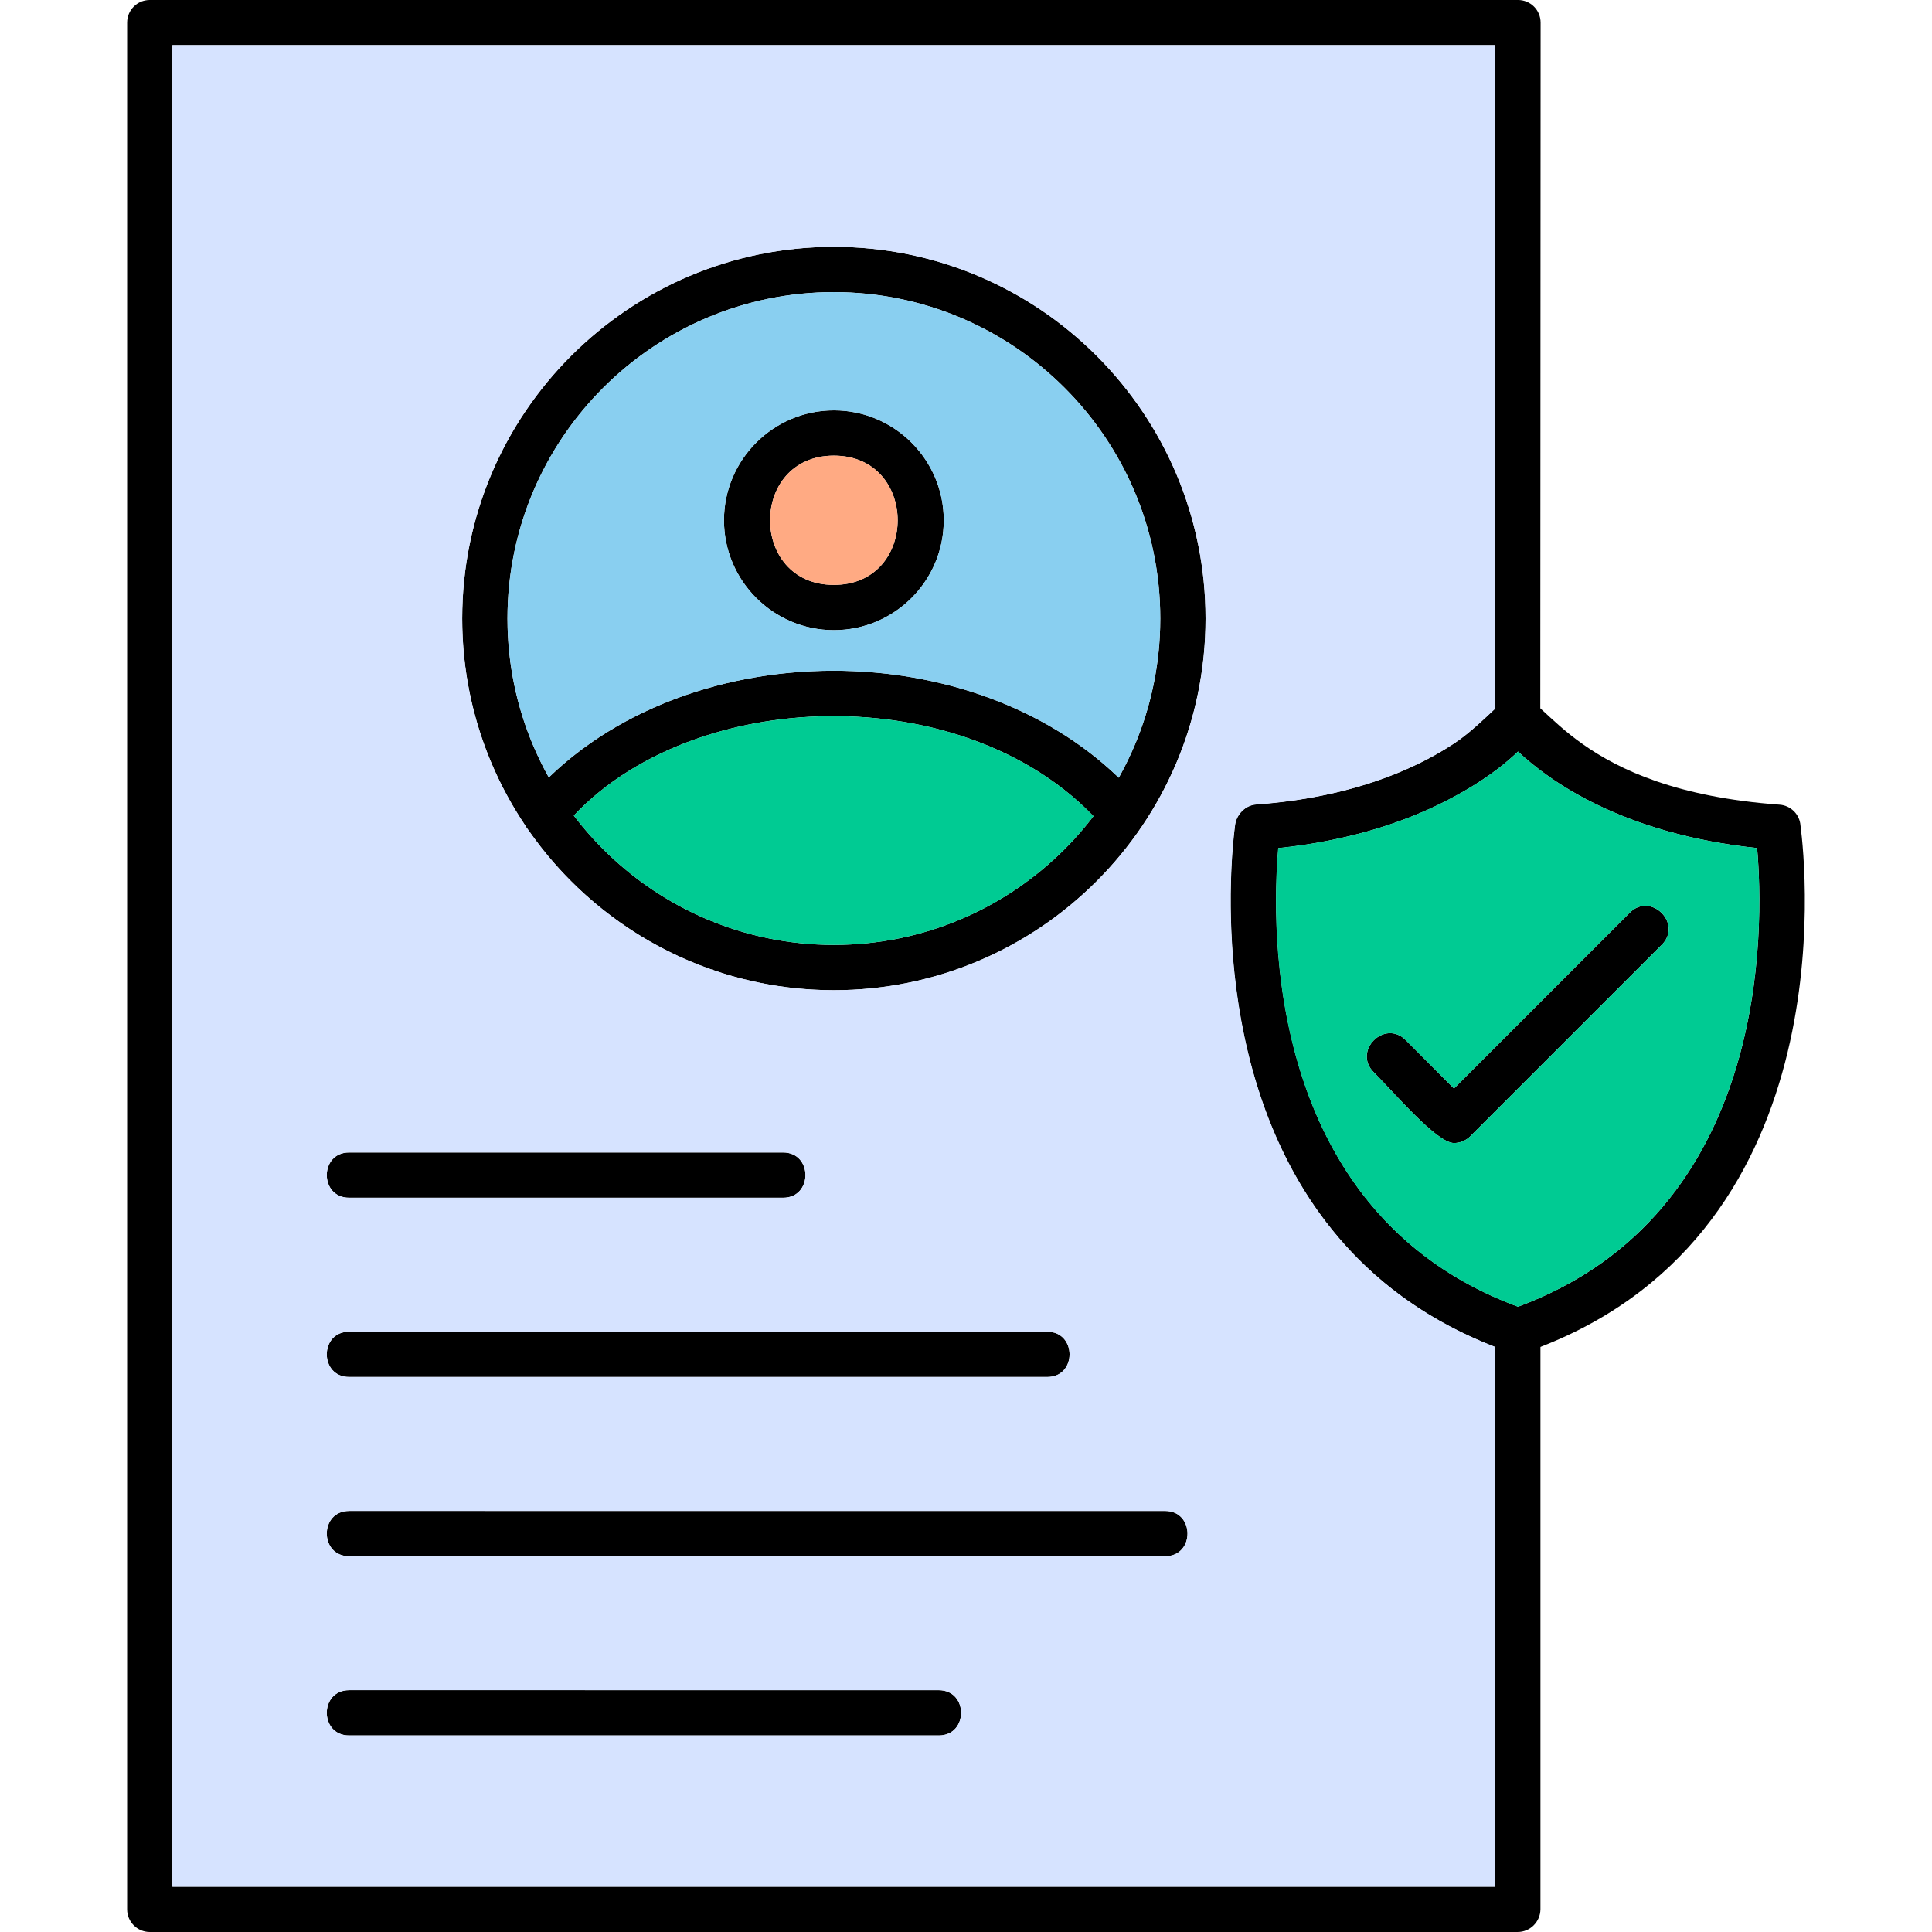 <?xml version="1.0" encoding="UTF-8"?>
<!DOCTYPE svg PUBLIC "-//W3C//DTD SVG 1.1//EN" "http://www.w3.org/Graphics/SVG/1.1/DTD/svg11.dtd">
<!-- Creator: CorelDRAW -->
<svg xmlns="http://www.w3.org/2000/svg" xml:space="preserve" width="1.707in" height="1.707in" version="1.1" style="shape-rendering:geometricPrecision; text-rendering:geometricPrecision; image-rendering:optimizeQuality; fill-rule:evenodd; clip-rule:evenodd"
viewBox="0 0 1706.66 1706.66"
 xmlns:xlink="http://www.w3.org/1999/xlink"
 xmlns:xodm="http://www.corel.com/coreldraw/odm/2003">
 <defs>
  <style type="text/css">
   <![CDATA[
    .fil0 {fill:black}
    .fil3 {fill:#00CB93}
    .fil2 {fill:#89CFF0}
    .fil4 {fill:#D6E3FF}
    .fil1 {fill:#FFAA83}
   ]]>
  </style>
 </defs>
 <g id="Layer_x0020_1">
  <path class="fil0" d="M1284.39 1009.72c-15.14,0 -51.98,-43.65 -70.97,-62.64 -18.55,-18.55 9.56,-46.98 28.33,-28.33l42.64 42.78 155.28 -155.28c18.54,-18.54 46.97,9.53 28.33,28.33l-169.45 169.44c-3.76,3.61 -8.9,5.7 -14.17,5.7z"/>
  <path class="fil0" d="M1340.64 1195.83c-2.22,0 -4.45,-0.42 -6.53,-1.11 -282.5,-98.33 -247.92,-428.47 -243.05,-465.7 1.25,-9.44 9.03,-17.5 18.47,-18.19 182.91,-13.48 205,-96.67 231.25,-96.67 26.04,0 50.69,83.57 231.25,96.67 9.86,0.7 17.78,8.61 18.47,18.48 4.86,36.94 39.44,367.08 -243.06,465.41 -2.36,0.69 -4.59,1.11 -6.81,1.11zm-211.53 -446.67c-6.11,70.14 -11.8,322.64 211.53,405.28 223.33,-82.64 217.63,-335.28 211.53,-405.28 -119.03,-12.5 -183.89,-59.44 -211.53,-85.56 -27.64,26.11 -92.64,73.19 -211.53,85.56z"/>
  <path class="fil0" d="M1340.64 1706.66l-1208.33 0c-11.11,0 -20,-9.02 -20,-20l0 -1666.67c0,-11.11 8.89,-20 20,-20l1208.61 0c11.09,0 20,8.91 20,20l-0.28 614.16c-0,21.42 -79.43,98.99 -231.53,114.86 -6.25,70.83 -11.94,327.64 218.2,407.64 8.06,2.78 13.47,10.41 13.47,18.89l0 511.11c-0.14,10.97 -9.03,20 -20.14,20zm-1188.33 -40l1168.33 0 0 -476.94c-267.91,-103.89 -234.44,-424.17 -229.59,-460.83 1.25,-9.45 9.03,-17.5 18.48,-18.19 134.03,-9.86 195.83,-67.22 211.11,-83.89l0.28 -586.94 -1168.61 0 0 1626.81z"/>
  <path class="fil0" d="M736.61 874.72c-181.11,0 -328.33,-147.22 -328.33,-328.34 0,-181.11 147.22,-328.33 328.33,-328.33 181.11,0 328.33,147.22 328.33,328.33 0,181.12 -147.22,328.34 -328.33,328.34zm0 -616.67c-159.03,0 -288.33,129.31 -288.33,288.33 0,159.03 129.31,288.33 288.33,288.33 159.02,0 288.33,-129.31 288.33,-288.33 0,-159.02 -129.3,-288.33 -288.33,-288.33z"/>
  <path class="fil0" d="M481.47 739.58c-17.17,0 -26.17,-20.29 -15.28,-33.06 128.82,-150.98 408.66,-153.08 540.56,0 17.18,19.94 -13.37,46.12 -30.42,25.97 -116.27,-137.41 -375.59,-128.87 -480,0 -3.61,4.73 -9.17,7.09 -14.86,7.09z"/>
  <path class="fil0" d="M736.61 556.67c-53.47,0 -97.08,-43.61 -97.08,-97.08 0,-53.47 43.61,-97.08 97.08,-97.08 53.47,0 97.08,43.61 97.08,97.08 0,53.61 -43.61,97.08 -97.08,97.08zm0 -154.17c-75.15,0 -75.15,114.17 0,114.17 75.19,0 75.09,-114.17 0,-114.17z"/>
  <path class="fil0" d="M691.75 1058.06l-383.33 0c-26.33,0 -26.34,-40 0,-40l383.33 0c26.33,0 26.33,40 0,40z"/>
  <path class="fil0" d="M925.08 1216.39l-616.67 0c-26.33,0 -26.34,-40 0,-40l616.67 0c26.23,0 26.4,40 0,40z"/>
  <path class="fil0" d="M1029.26 1374.72l-720.84 0c-26.33,0 -26.34,-40 0,-40l720.84 0.01c26.23,0 26.4,40 0,40z"/>
  <path class="fil0" d="M829.25 1533.05l-520.83 0c-26.33,0 -26.34,-40 0,-40l520.83 0.01c26.33,0 26.34,40 0,40z"/>
  <path class="fil1" d="M736.61 516.67c75.19,0 75.09,-114.17 0,-114.17 -75.15,0 -75.15,114.17 0,114.17z"/>
  <path class="fil2" d="M833.69 459.59c0,53.61 -43.61,97.08 -97.08,97.08 -53.47,0 -97.08,-43.61 -97.08,-97.08 0,-53.47 43.61,-97.08 97.08,-97.08 53.47,0 97.08,43.61 97.08,97.08zm-348.91 227.16c129.19,-124.95 372.06,-126.45 503.5,0.26 23.34,-41.62 36.66,-89.59 36.66,-140.62 0,-159.02 -129.3,-288.33 -288.33,-288.33 -159.03,0 -288.33,129.31 -288.33,288.33 0,50.93 13.26,98.8 36.51,140.36z"/>
  <path class="fil3" d="M965.95 720.99c-116.69,-121.17 -351.98,-114.28 -459.09,-0.54 52.7,69.39 136.07,114.27 229.75,114.27 93.44,0 176.62,-44.65 229.34,-113.73z"/>
  <path class="fil3" d="M1282.14 704.93c-35.76,19.13 -85.77,37.24 -153.02,44.23 -3.01,34.58 -5.93,113.49 18.66,194.51 25.33,83.33 79.76,168.86 193.09,210.68 223.1,-82.72 217.41,-335.22 211.3,-405.19 -118.58,-12.45 -183.4,-59.09 -211.21,-85.26 -13.14,12.77 -32.8,27.41 -58.82,41.03zm-40.38 213.81l42.64 42.78 155.28 -155.28c18.54,-18.54 46.97,9.53 28.33,28.33l-169.45 169.44c-3.76,3.61 -8.9,5.7 -14.17,5.7 -15.14,0 -51.98,-43.65 -70.97,-62.64 -18.55,-18.55 9.56,-46.98 28.33,-28.33z"/>
  <path class="fil4" d="M1187.72 1099.21c-121.9,-136.24 -100.56,-340.81 -96.69,-370.19 0.01,-0.04 0.02,-0.09 0.02,-0.13 1.25,-9.45 9.03,-17.5 18.48,-18.19 89.75,-6.6 147.11,-34.51 179.81,-57.23 13.74,-10.37 23.47,-20.13 31.3,-27.33l0.28 -586.27 -1168.61 0 0 1626.81 1168.33 0 0 -476.9c-56.81,-22.05 -100.07,-53.82 -132.92,-90.55zm-122.77 -552.83c0,181.12 -147.22,328.34 -328.33,328.34 -112.13,0 -211.27,-56.43 -270.53,-142.41 -0.73,-0.89 -1.38,-1.85 -1.94,-2.85 -35.26,-52.33 -55.86,-115.33 -55.86,-183.08 0,-181.11 147.22,-328.33 328.33,-328.33 181.11,0 328.33,147.22 328.33,328.33zm-756.53 630l616.67 0c26.23,0 26.4,40 0,40l-616.67 0c-26.33,0 -26.34,-40 0,-40zm0 158.33l720.84 0.01c26.23,0 26.4,40 0,40l-720.84 0c-26.33,0 -26.34,-40 0,-40zm0 158.33l520.83 0.01c26.33,0 26.34,40 0,40l-520.83 0c-26.33,0 -26.34,-40 0,-40zm383.33 -475c26.33,0 26.33,40 0,40l-383.33 0c-26.33,0 -26.34,-40 0,-40l383.33 0z"/>
 </g>
</svg>
